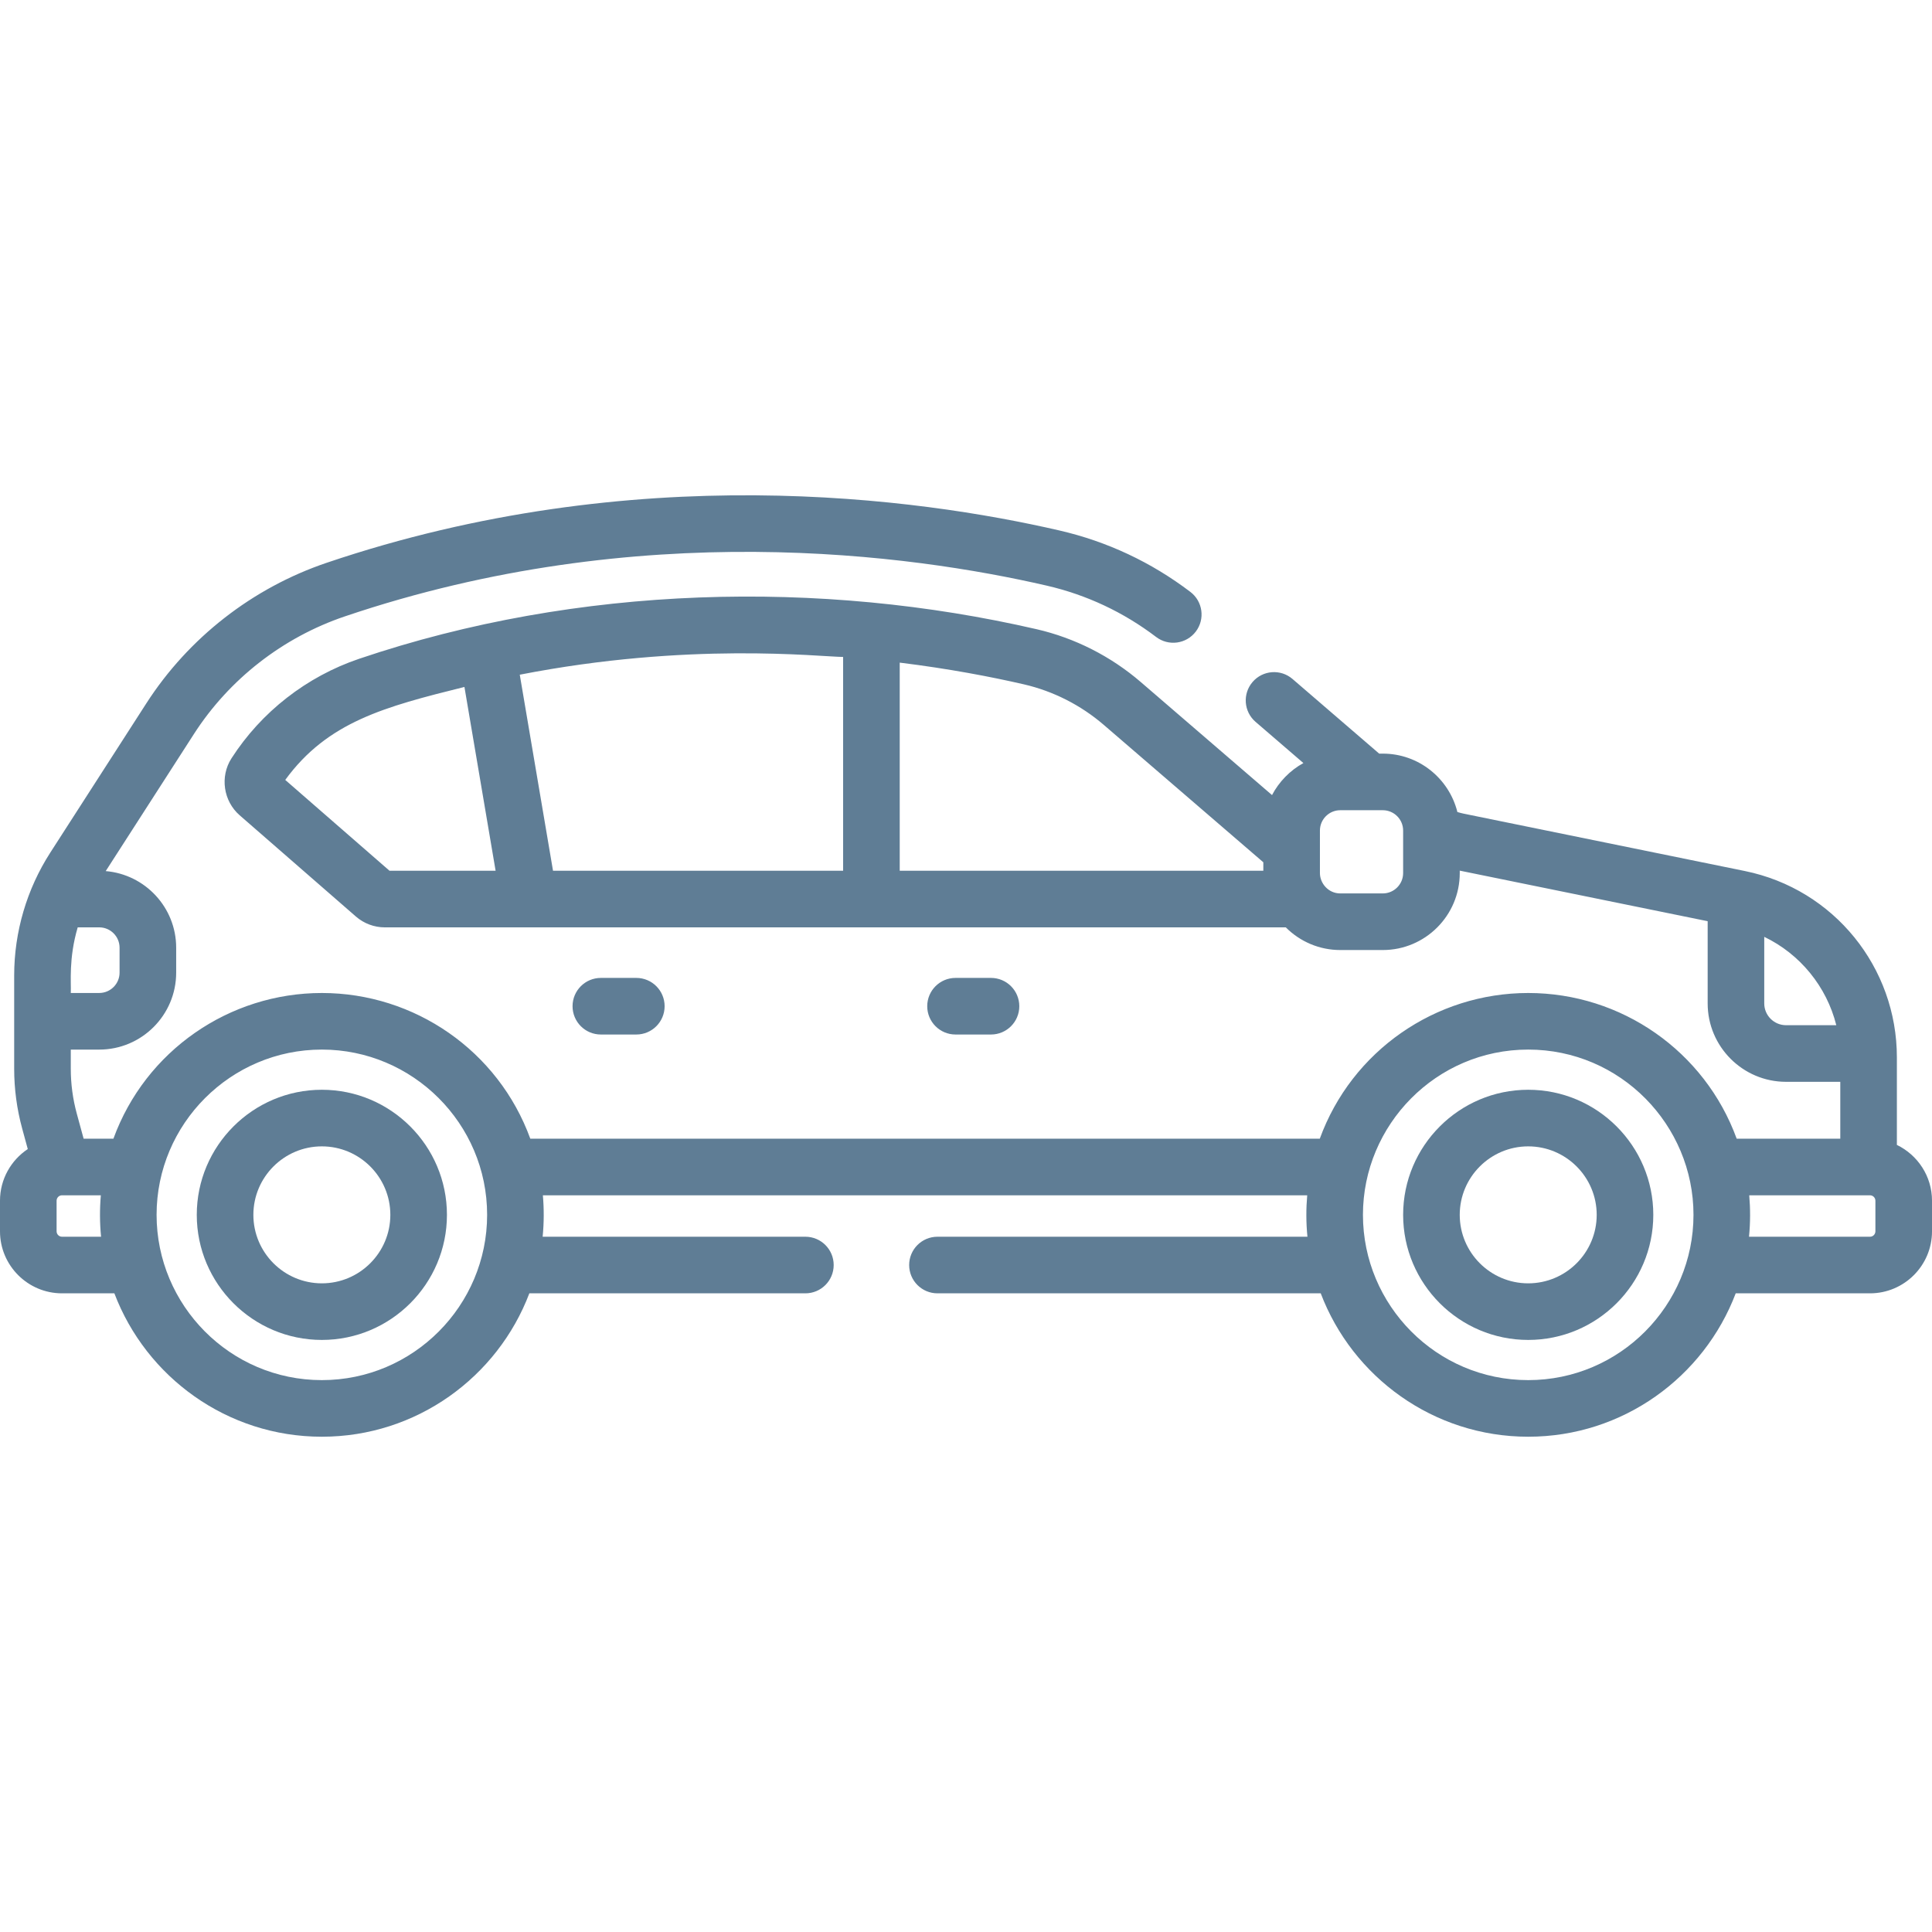 <?xml version="1.0"?>
<svg xmlns="http://www.w3.org/2000/svg" id="Capa_1" enable-background="new 0 0 511.999 511.999" height="512px" viewBox="0 0 511.999 511.999" width="512px"><g><g fill="#050402"><path d="m404.992 288.798c-18.278 0-33.148 14.871-33.148 33.149s14.87 33.149 33.148 33.149 33.149-14.871 33.149-33.149c.001-18.278-14.87-33.149-33.149-33.149zm0 51.298c-10.007 0-18.148-8.142-18.148-18.149 0-10.008 8.142-18.149 18.148-18.149 10.008 0 18.149 8.142 18.149 18.149.001 10.008-8.141 18.149-18.149 18.149z" data-original="#050402" class="active-path" data-old_color="#050402" fill="#5F7D95"/><path d="m85.295 288.798c-18.278 0-33.149 14.871-33.149 33.149s14.871 33.149 33.149 33.149 33.149-14.871 33.149-33.149-14.871-33.149-33.149-33.149zm0 51.298c-10.008 0-18.149-8.142-18.149-18.149 0-10.008 8.142-18.149 18.149-18.149s18.149 8.142 18.149 18.149c0 10.008-8.141 18.149-18.149 18.149z" data-original="#050402" class="active-path" data-old_color="#050402" fill="#5F7D95"/><path d="m0 318.2v8.111c0 9.062 7.372 16.434 16.435 16.434h13.874c8.42 22.184 29.886 38 54.986 38s46.567-15.815 54.986-38h73.153c4.143 0 7.5-3.358 7.5-7.5s-3.357-7.5-7.5-7.5h-69.628c.367-3.717.373-7.405.059-10.98h202.557c-.31 3.521-.312 7.26.06 10.98h-98.047c-4.143 0-7.5 3.358-7.5 7.5s3.357 7.5 7.5 7.5h101.571c8.42 22.184 29.886 38 54.986 38 25.101 0 46.567-15.815 54.987-38h35.586c9.062 0 16.434-7.372 16.434-16.434v-8.111c0-6.507-3.811-12.126-9.31-14.787v-23.216c0-23.738-16.569-44.533-40.319-49.375l-74.41-15.18c-.585-.119-1.164-.276-1.74-.448-2.208-8.874-10.22-15.477-19.767-15.477h-.957l-22.97-19.781c-3.14-2.703-7.875-2.35-10.577.789-2.703 3.139-2.351 7.874.788 10.577l12.674 10.914c-3.564 1.955-6.496 5.007-8.313 8.487l-34.777-29.949c-7.93-6.83-17.476-11.674-27.606-14.009-57.236-13.197-121.434-11.828-179.524 7.832-13.924 4.713-25.944 14.083-33.848 26.387-3.101 4.828-2.162 11.32 2.18 15.102l30.785 26.816c2.128 1.856 4.856 2.878 7.683 2.878h238.759c3.804 3.818 8.951 6.007 14.437 6.007h11.269c11.213 0 20.391-9.118 20.391-20.391v-.651l65.699 13.403v21.791c0 11.453 9.318 20.771 20.771 20.771h14.375v15.078h-27.454c-8.444-23.2-30.558-38.617-55.243-38.617-24.583 0-46.765 15.327-55.242 38.617h-209.216c-8.489-23.326-30.7-38.617-55.242-38.617-24.547 0-46.755 15.296-55.242 38.617h-7.89l-1.813-6.646c-1.056-3.872-1.591-7.87-1.591-11.883v-5.087h7.539c11.243 0 20.39-9.147 20.39-20.391v-6.609c0-10.665-8.233-19.428-18.675-20.304l23.385-36.34c9.351-14.531 23.554-25.598 39.991-31.161 78.038-26.412 150.023-16.446 185.987-8.155 10.57 2.438 20.332 7.018 29.013 13.613 3.299 2.507 8.004 1.863 10.509-1.434 2.506-3.298 1.864-8.003-1.435-10.509-10.382-7.889-22.063-13.368-34.718-16.286-37.512-8.649-112.617-19.037-194.165 8.563-19.642 6.647-36.615 19.876-47.796 37.251l-25.454 39.556c-6.22 9.667-9.571 21.008-9.571 32.562v12.143 12.587c0 5.346.713 10.672 2.119 15.83l1.485 5.443c-4.432 2.944-7.363 7.979-7.363 13.689zm292.531-126.081 42.263 36.395v2.245h-96.359v-55.156c12.953 1.595 24.108 3.728 32.91 5.757 7.768 1.79 15.093 5.511 21.186 10.759zm-216.937 14.568c11.219-15.387 26.3-19.379 47.487-24.637l8.261 48.709h-28.114zm70.962 24.072-8.812-51.957c44.867-8.754 79.098-4.779 85.69-4.703v56.66zm219.897 6.007h-11.269c-3.167 0-5.391-2.685-5.391-5.391 0-4.162 0-7.114 0-11.268 0-2.972 2.418-5.391 5.391-5.391h11.269c2.973 0 5.391 2.418 5.391 5.391v11.268c0 2.972-2.418 5.391-5.391 5.391zm38.539 128.979c-24.34 0-43.798-19.854-43.798-43.798 0-23.841 19.39-43.798 43.798-43.798 24.447 0 43.799 19.989 43.799 43.798 0 23.958-19.487 43.798-43.799 43.798zm62.551-99.828v-17.643c9.498 4.558 16.539 13.192 19.093 23.414h-13.321c-3.183 0-5.772-2.589-5.772-5.771zm27.646 50.849h.376c.79 0 1.434.644 1.434 1.435v8.111c0 .791-.644 1.434-1.434 1.434h-32.062c.381-3.813.363-7.53.06-10.98zm-409.894 48.979c-24.34 0-43.798-19.854-43.798-43.798 0-24.119 19.649-43.798 43.798-43.798 24.088 0 43.798 19.617 43.798 43.798 0 24.017-19.534 43.798-43.798 43.798zm-58.57-48.979c-.316 3.596-.302 7.359.06 10.98h-10.35c-.791 0-1.435-.644-1.435-1.434v-8.112c0-.791.644-1.435 1.435-1.435h10.29zm4.963-65.617v6.609c0 2.972-2.418 5.391-5.39 5.391h-7.538c.135-2.749-.612-9.1 1.834-17.39h5.705c2.972 0 5.389 2.418 5.389 5.39z" data-original="#050402" class="active-path" data-old_color="#050402" fill="#5F7D95"/><path d="m262.624 274.156c4.143 0 7.5-3.358 7.5-7.5s-3.357-7.5-7.5-7.5h-9.399c-4.143 0-7.5 3.358-7.5 7.5s3.357 7.5 7.5 7.5z" data-original="#050402" class="active-path" data-old_color="#050402" fill="#5F7D95"/><path d="m168.631 274.156c4.143 0 7.5-3.358 7.5-7.5s-3.357-7.5-7.5-7.5h-9.399c-4.143 0-7.5 3.358-7.5 7.5s3.357 7.5 7.5 7.5z" data-original="#050402" class="active-path" data-old_color="#050402" fill="#5F7D95"/></g></g> </svg>
